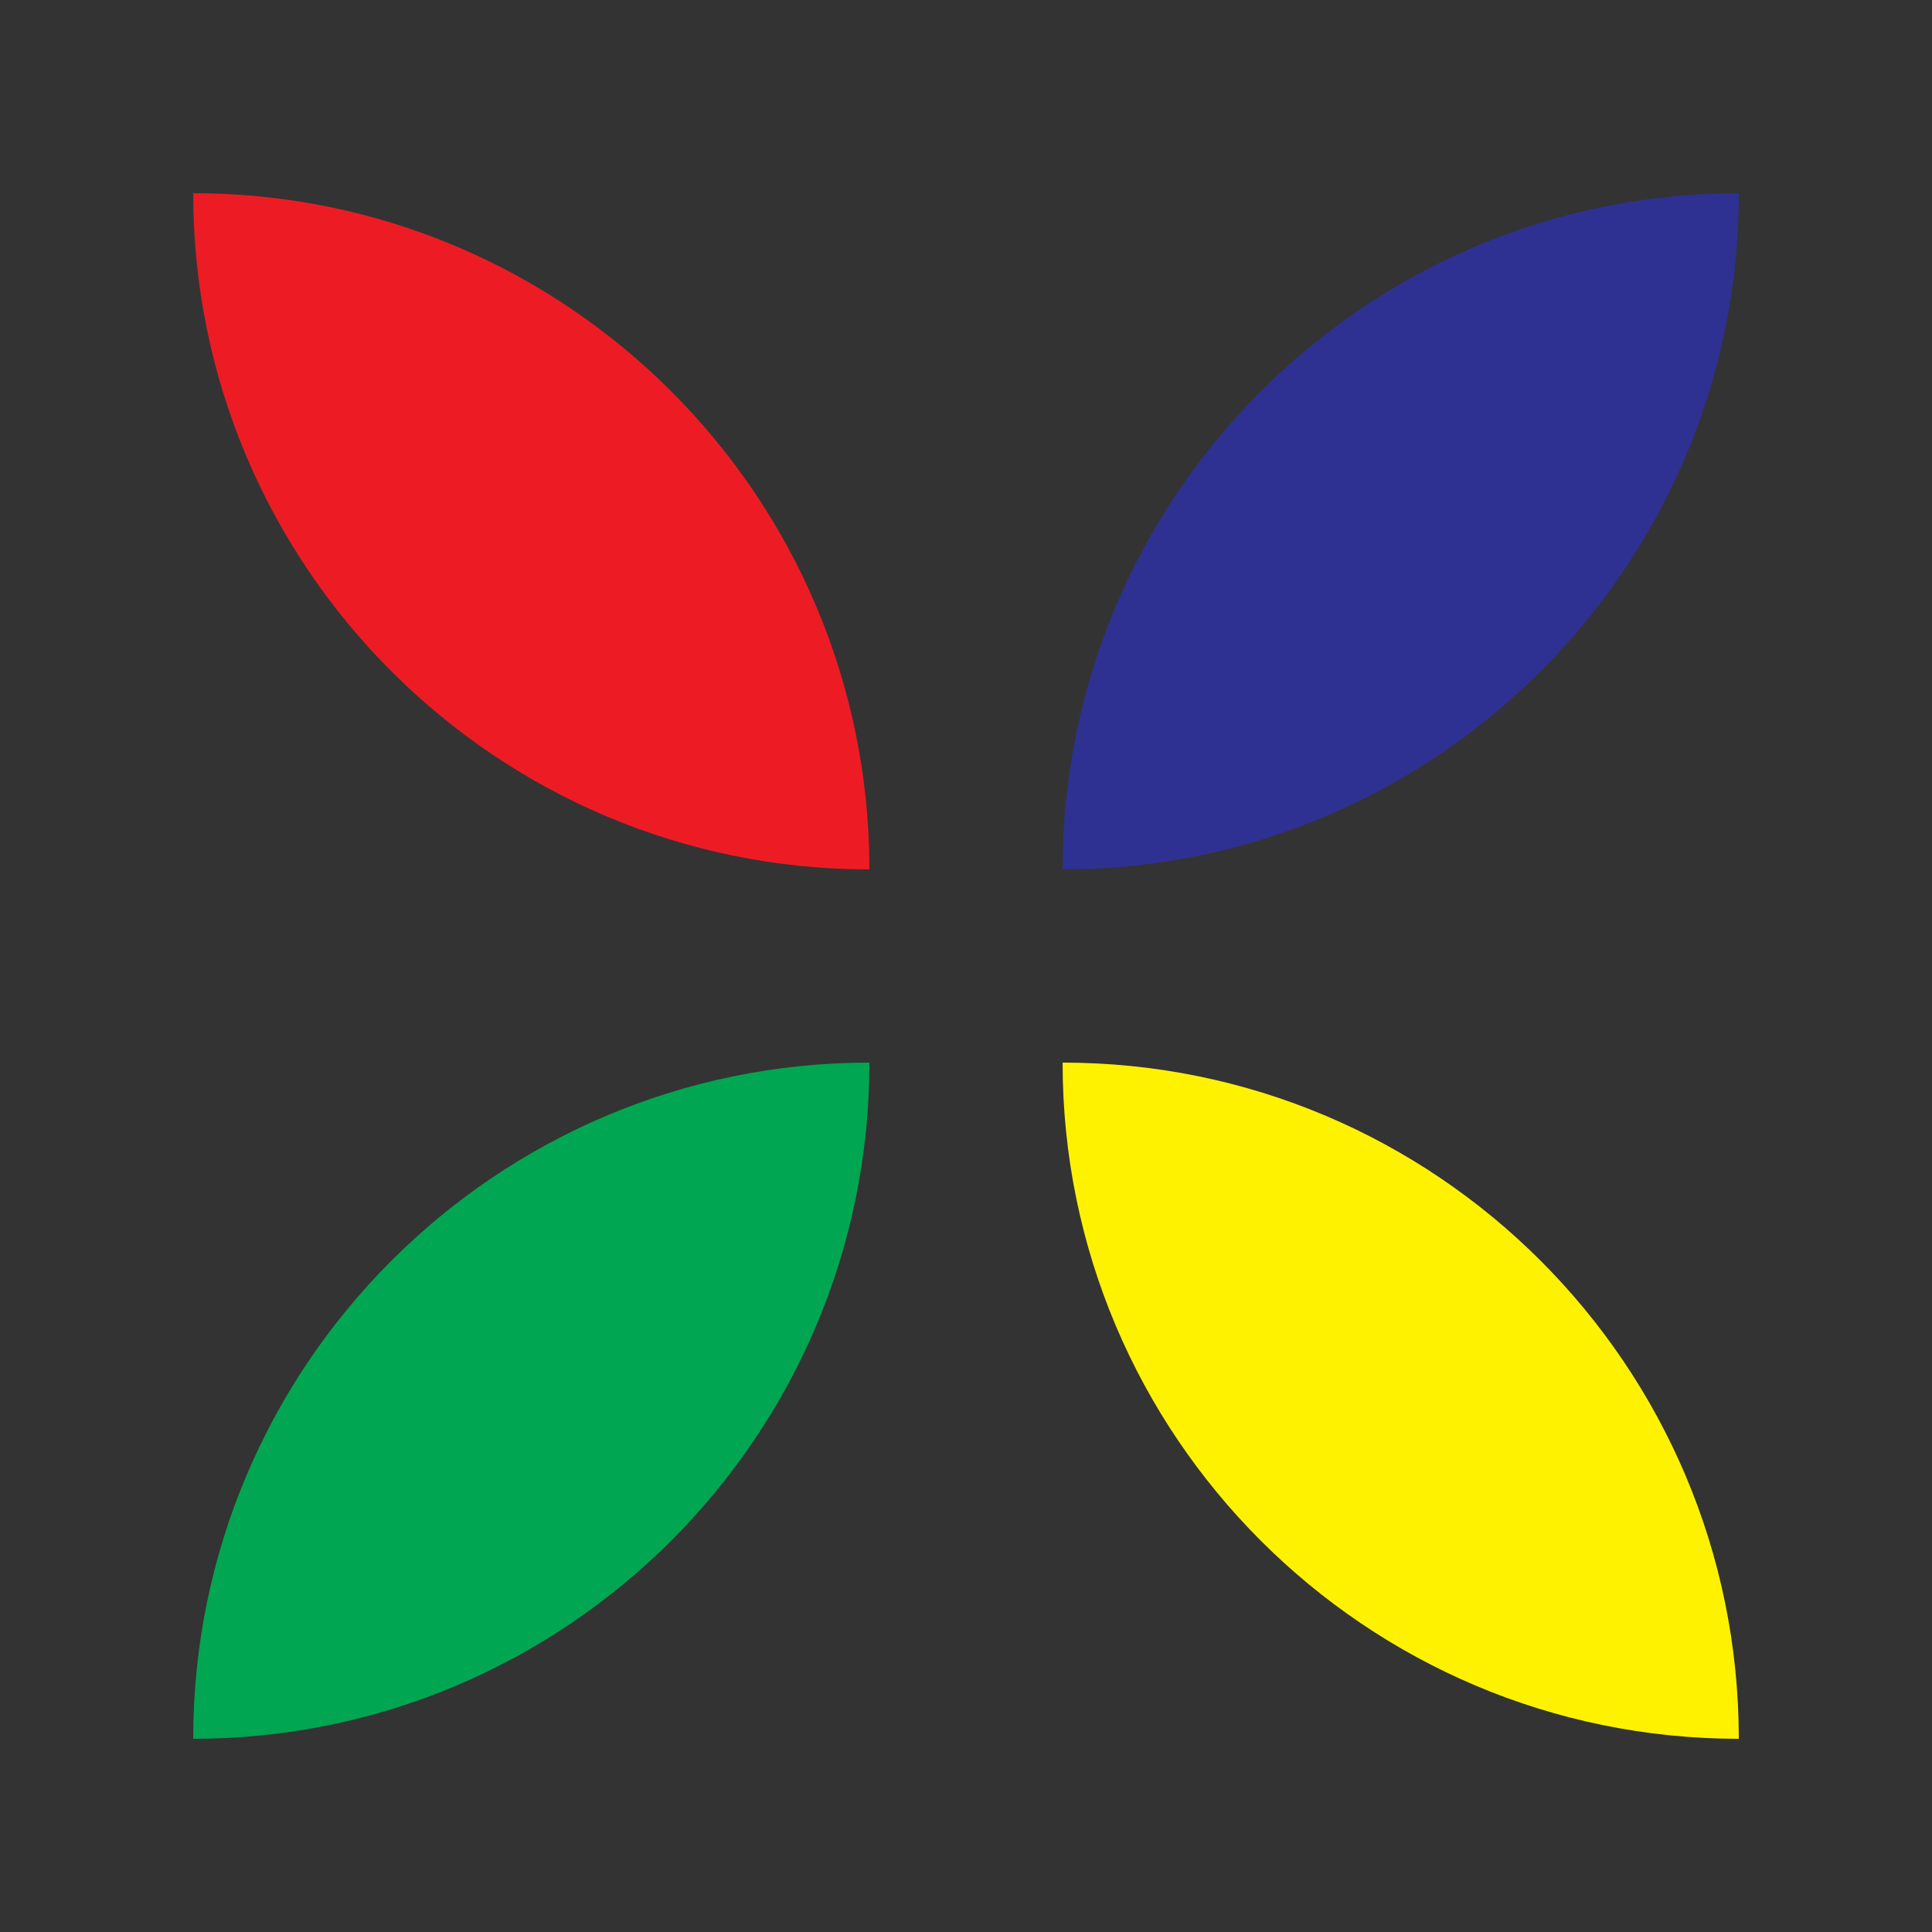 <?xml version="1.0" encoding="UTF-8"?><svg id="Layer_1" xmlns="http://www.w3.org/2000/svg" viewBox="0 0 400 400"><rect x="0" y="0" width="400" height="400" fill="#333333" stroke="none"/><defs><style>.cls-1{fill:#fff200;}.cls-1,.cls-2,.cls-3,.cls-4{stroke-width:0px;}.cls-2{fill:#2e3192;}.cls-3{fill:#00a651;}.cls-4{fill:#ed1c24;}</style></defs><path class="cls-4" d="M40,40h0c77.27,0,140,62.73,140,140h0c-77.27,0-140-62.73-140-140h0Z"/><path class="cls-2" d="M360,40h0c0,77.27-62.73,140-140,140h0c0-77.27,62.73-140,140-140Z"/><path class="cls-3" d="M180,220h0c0,77.27-62.73,140-140,140h0c0-77.27,62.73-140,140-140Z"/><path class="cls-1" d="M220,220h0c77.27,0,140,62.73,140,140h0c-77.27,0-140-62.73-140-140h0Z"/></svg>